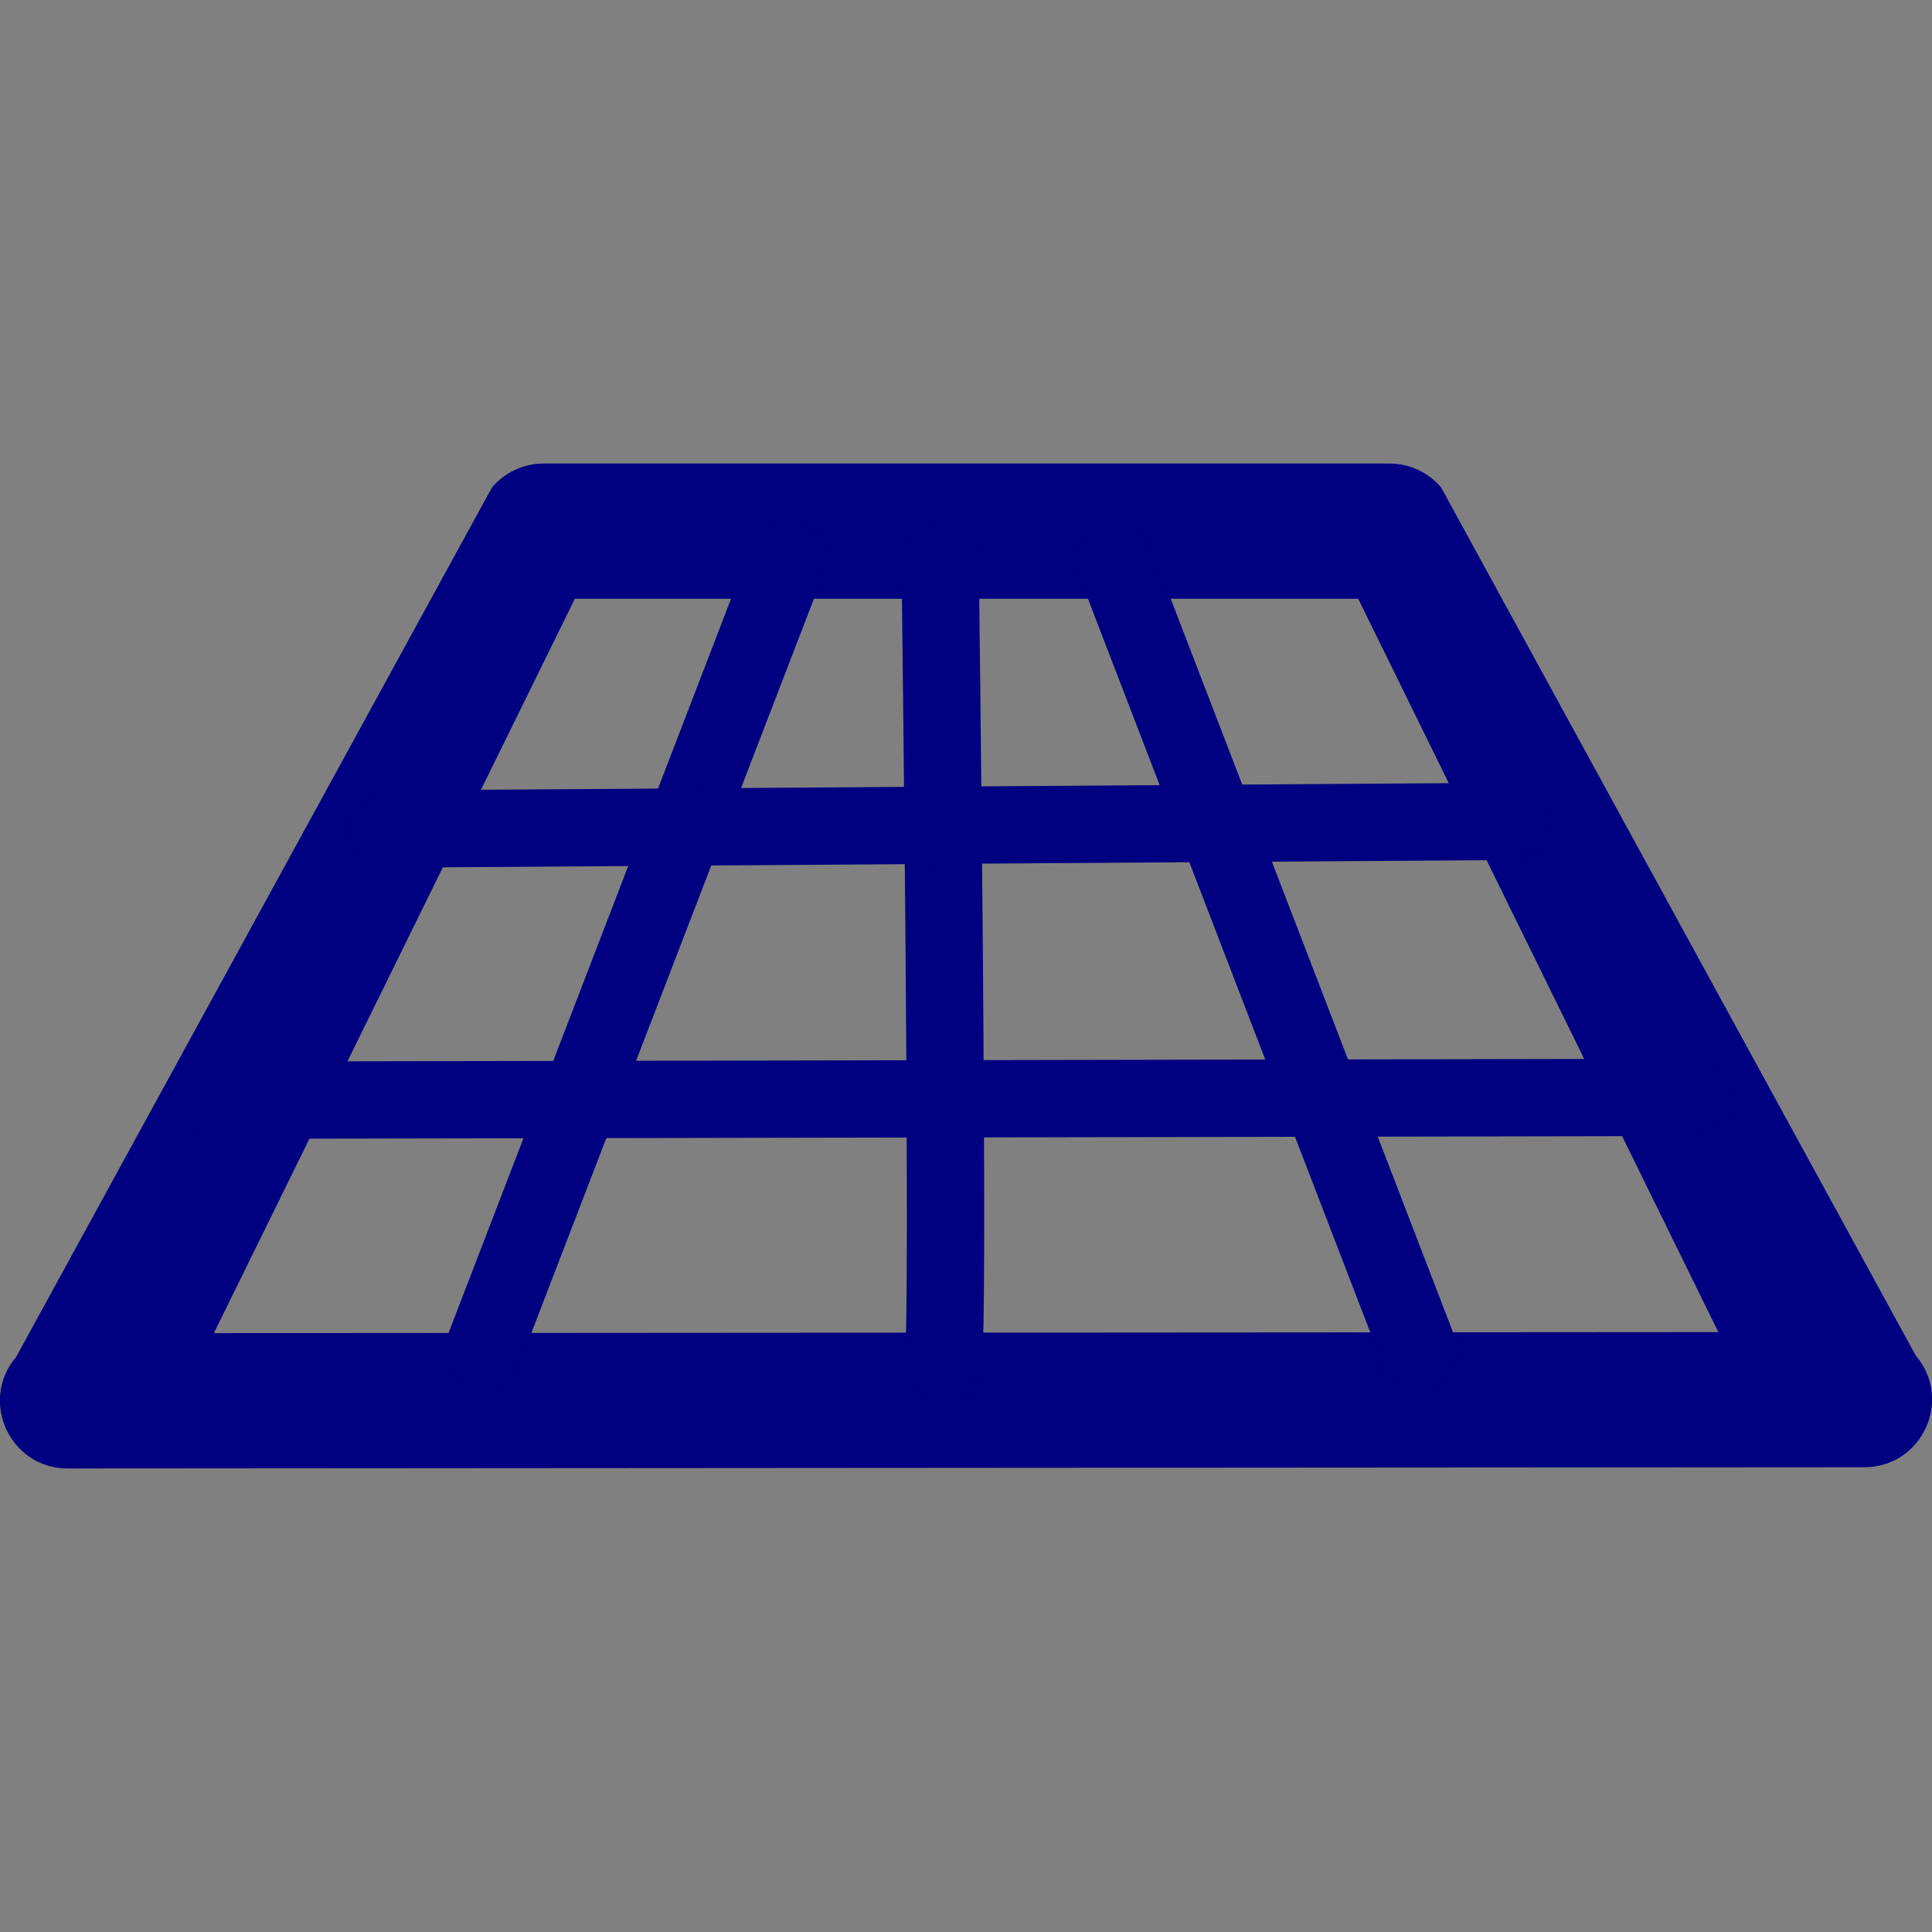 <?xml version="1.0" encoding="UTF-8" standalone="no"?>
<svg
   sodipodi:docname="mosaic.svg"
   inkscape:version="1.3.2 (091e20ef0f, 2023-11-25)"
   id="svg4460"
   height="100"
   width="100"
   version="1.1"
   xmlns:inkscape="http://www.inkscape.org/namespaces/inkscape"
   xmlns:sodipodi="http://sodipodi.sourceforge.net/DTD/sodipodi-0.dtd"
   xmlns="http://www.w3.org/2000/svg"
   xmlns:svg="http://www.w3.org/2000/svg"
   xmlns:rdf="http://www.w3.org/1999/02/22-rdf-syntax-ns#"
   xmlns:cc="http://creativecommons.org/ns#"
   xmlns:dc="http://purl.org/dc/elements/1.1/">
  <rect width="100%" height="100%" fill="#808080" stroke="none"/>
  <sodipodi:namedview
     inkscape:document-rotation="0"
     inkscape:current-layer="svg4460"
     inkscape:window-maximized="1"
     inkscape:window-y="31"
     inkscape:window-x="0"
     inkscape:cy="-6.8135593"
     inkscape:cx="-52.169491"
     inkscape:zoom="4.9166667"
     showgrid="false"
     id="namedview11"
     inkscape:window-height="2105"
     inkscape:window-width="3840"
     inkscape:pageshadow="2"
     inkscape:pageopacity="0"
     guidetolerance="10"
     gridtolerance="10"
     objecttolerance="10"
     borderopacity="1"
     bordercolor="#666666"
     pagecolor="#ffffff"
     inkscape:showpageshadow="2"
     inkscape:pagecheckerboard="0"
     inkscape:deskcolor="#d1d1d1" />
  <defs
     id="defs4462" />
  <g
     id="g15">
    <path
       style="color:#000000;fill:#000080;stroke-width:7;stroke-linecap:round;stroke-linejoin:round"
       d="m 28.135,23.992 c -1.027,-1.4e-5 -2.003,0.451 -2.668,1.234 L 0.832,70.242 c -1.931,2.274 -0.313,5.767 2.67,5.766 l 93,-0.064 c 2.982,-0.002 4.596,-3.493 2.666,-5.766 L 74.59,25.227 c -0.665,-0.783 -1.641,-1.234 -2.668,-1.234 z m 1.619,7 H 70.301 l 18.641,37.957 -77.873,0.053 z"
       id="path951"
       sodipodi:nodetypes="cccccccccccccc" />
    <g
       id="path1">
      <path
         style="color:#000000;fill:#ffffff;stroke-linecap:round;stroke-linejoin:round;-inkscape-stroke:none"
         d="M 25.054,69.788 40.768,28.955"
         id="path16" />
      <path
         style="color:#000000;fill:#000080;stroke-linecap:round;stroke-linejoin:round;-inkscape-stroke:none"
         d="m 41.486,27.088 a 2,2 0 0 0 -2.586,1.148 L 23.188,69.07 a 2,2 0 0 0 1.148,2.584 2,2 0 0 0 2.584,-1.148 L 42.635,29.674 a 2,2 0 0 0 -1.148,-2.586 z"
         id="path17" />
    </g>
    <g
       id="path1-3">
      <path
         style="color:#000000;fill:#ffffff;stroke-linecap:round;stroke-linejoin:round;-inkscape-stroke:none"
         d="M 73.444,69.945 57.73,29.112"
         id="path18" />
      <path
         style="color:#000000;fill:#000080;stroke-linecap:round;stroke-linejoin:round;-inkscape-stroke:none"
         d="m 57.012,27.246 a 2,2 0 0 0 -1.148,2.584 l 15.715,40.832 a 2,2 0 0 0 2.584,1.148 2,2 0 0 0 1.148,-2.584 L 59.596,28.395 a 2,2 0 0 0 -2.584,-1.148 z"
         id="path19" />
    </g>
    <g
       id="path2">
      <path
         style="color:#000000;fill:#ffffff;stroke-linecap:round;stroke-linejoin:round;-inkscape-stroke:none"
         d="M 48.806,70.605 C 49.175,69.352 48.662,29.135 48.662,29.135"
         id="path20" />
      <path
         style="color:#000000;fill:#000080;stroke-linecap:round;stroke-linejoin:round;-inkscape-stroke:none"
         d="m 48.637,27.135 a 2,2 0 0 0 -1.975,2.025 c 0,0 0.129,10.051 0.211,20.256 0.041,5.102 0.07,10.245 0.066,14.18 -0.002,1.967 -0.012,3.633 -0.033,4.832 -0.01,0.599 -0.024,1.084 -0.039,1.414 -0.007,0.165 -0.016,0.292 -0.021,0.359 -0.006,0.067 -0.054,0.163 0.041,-0.16 a 2,2 0 0 0 1.354,2.482 2,2 0 0 0 2.484,-1.354 c 0.118,-0.402 0.092,-0.46 0.105,-0.619 0.014,-0.159 0.024,-0.329 0.033,-0.527 0.018,-0.397 0.032,-0.905 0.043,-1.525 0.022,-1.24 0.031,-2.919 0.033,-4.898 0.004,-3.958 -0.025,-9.106 -0.066,-14.215 -0.082,-10.217 -0.211,-20.275 -0.211,-20.275 a 2,2 0 0 0 -2.025,-1.975 z"
         id="path21" />
    </g>
    <g
       id="path4">
      <path
         style="color:#000000;fill:#ffffff;stroke-linecap:round;stroke-linejoin:round;-inkscape-stroke:none"
         d="M 20.119,42.912 78.062,42.515"
         id="path22" />
      <path
         style="color:#000000;fill:#000080;stroke-linecap:round;stroke-linejoin:round;-inkscape-stroke:none"
         d="m 78.049,40.516 -57.943,0.396 a 2,2 0 0 0 -1.986,2.014 2,2 0 0 0 2.014,1.986 l 57.943,-0.396 A 2,2 0 0 0 80.062,42.502 2,2 0 0 0 78.049,40.516 Z"
         id="path23" />
    </g>
    <g
       id="path5">
      <path
         style="color:#000000;fill:#ffffff;stroke-linecap:round;stroke-linejoin:round;-inkscape-stroke:none"
         d="M 10.995,56.948 87.592,56.801"
         id="path24" />
      <path
         style="color:#000000;fill:#000080;stroke-linecap:round;stroke-linejoin:round;-inkscape-stroke:none"
         d="m 87.588,54.801 -76.598,0.146 a 2,2 0 0 0 -1.996,2.004 2,2 0 0 0 2.004,1.996 l 76.598,-0.146 a 2,2 0 0 0 1.996,-2.004 2,2 0 0 0 -2.004,-1.996 z"
         id="path25" />
    </g>
  </g>
</svg>
